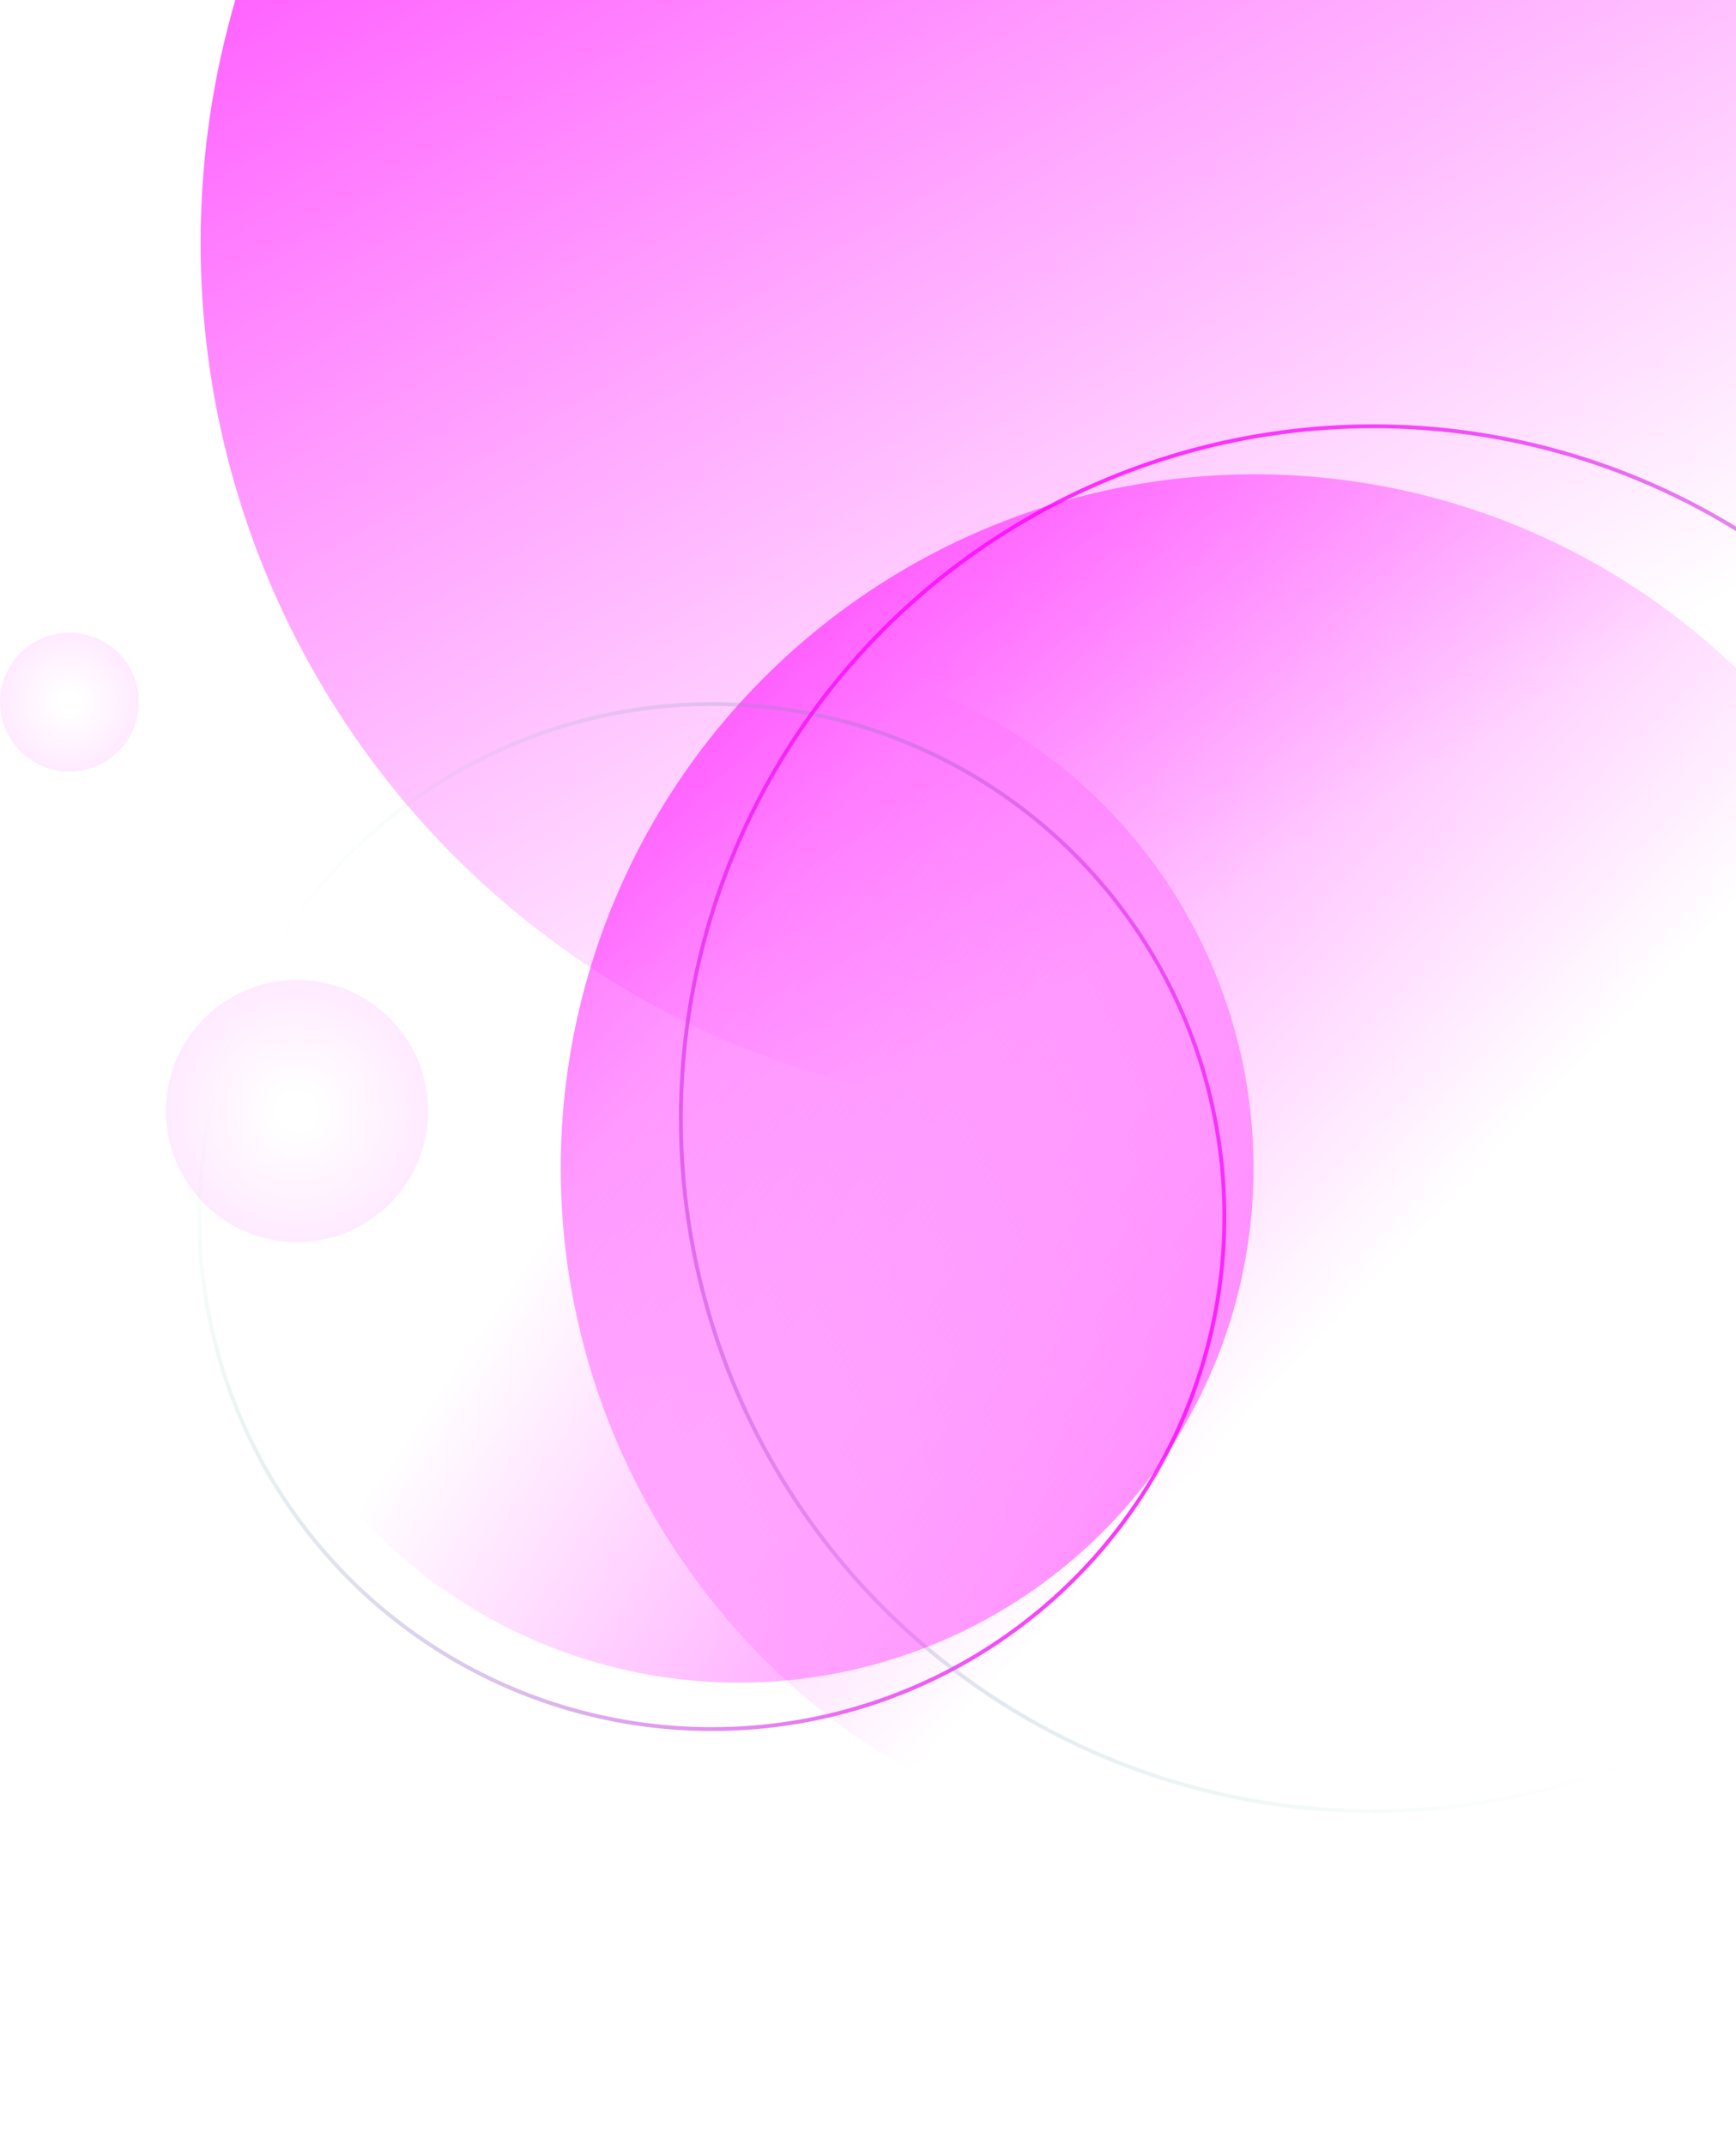 <svg fill="none" height="556px" viewBox="0 0 450 556" width="450px" xmlns="http://www.w3.org/2000/svg" xmlns:xlink="http://www.w3.org/1999/xlink" transform="rotate(0) scale(1, 1)">
  <linearGradient id="a">
    <stop offset="0" stop-color="#ff00ff" data-originalstopcolor="#ff00ff"/>
    <stop offset="1" stop-color="#ff00ff" stop-opacity="0" data-originalstopcolor="#ff00ff"/>
  </linearGradient>
  <linearGradient id="b" gradientUnits="userSpaceOnUse" x1="-54.5" x2="222" xlink:href="#a" y1="-178" y2="288"/>
  <linearGradient id="c">
    <stop offset=".146" stop-color="#ff00ff" stop-opacity="0" data-originalstopcolor="#ff00ff"/>
    <stop offset="1" stop-color="#ff00ff" stop-opacity=".08" data-originalstopcolor="#ff00ff"/>
  </linearGradient>
  <radialGradient id="d" cx="0" cy="0" gradientTransform="matrix(0 18 -18 0 18 182)" gradientUnits="userSpaceOnUse" r="1" xlink:href="#c"/>
  <radialGradient id="e" cx="0" cy="0" gradientTransform="matrix(0 34 -34 0 77 288)" gradientUnits="userSpaceOnUse" r="1" xlink:href="#c"/>
  <linearGradient id="f" gradientUnits="userSpaceOnUse" x1="226.775" x2="292.157" xlink:href="#a" y1="-66.155" y2="351.421"/>
  <linearGradient id="g">
    <stop offset="0" stop-color="#ff00ff" data-originalstopcolor="#ff00ff"/>
    <stop offset="1" stop-color="#4ccd99" stop-opacity="0" data-originalstopcolor="#4ccd99"/>
  </linearGradient>
  <linearGradient id="h" gradientUnits="userSpaceOnUse" x1="184.521" x2="184.521" xlink:href="#g" y1="182.159" y2="448.882"/>
  <linearGradient id="i" gradientUnits="userSpaceOnUse" x1="356" x2="356" xlink:href="#g" y1="110" y2="470"/>
  <linearGradient id="j" gradientUnits="userSpaceOnUse" x1="118.524" x2="166.965" xlink:href="#a" y1="29.25" y2="338.63"/>
  <circle cx="277" cy="63" fill="url(#b)" r="225"/>
  <circle cx="18" cy="182" fill="url(#d)" r="18"/>
  <circle cx="77" cy="288" fill="url(#e)" r="34"/>
  <circle cx="325.486" cy="302.87" fill="url(#f)" r="180" transform="matrix(.791 -.611 .611 .791 -117.249 262.161)"/>
  <circle cx="184.521" cy="315.521" opacity=".8" r="132.862" stroke="url(#h)" transform="matrix(-.421 .907 -.907 -.421 548.387 280.833)"/>
  <circle cx="356" cy="290" opacity=".8" r="179.5" stroke="url(#i)" transform="matrix(.866 -.5 .5 .866 -97.305 216.853)"/>
  <circle cx="191.659" cy="302.659" fill="url(#j)" opacity=".8" r="133.362" transform="matrix(-.686 .728 -.728 -.686 543.347 370.861)"/>
</svg>